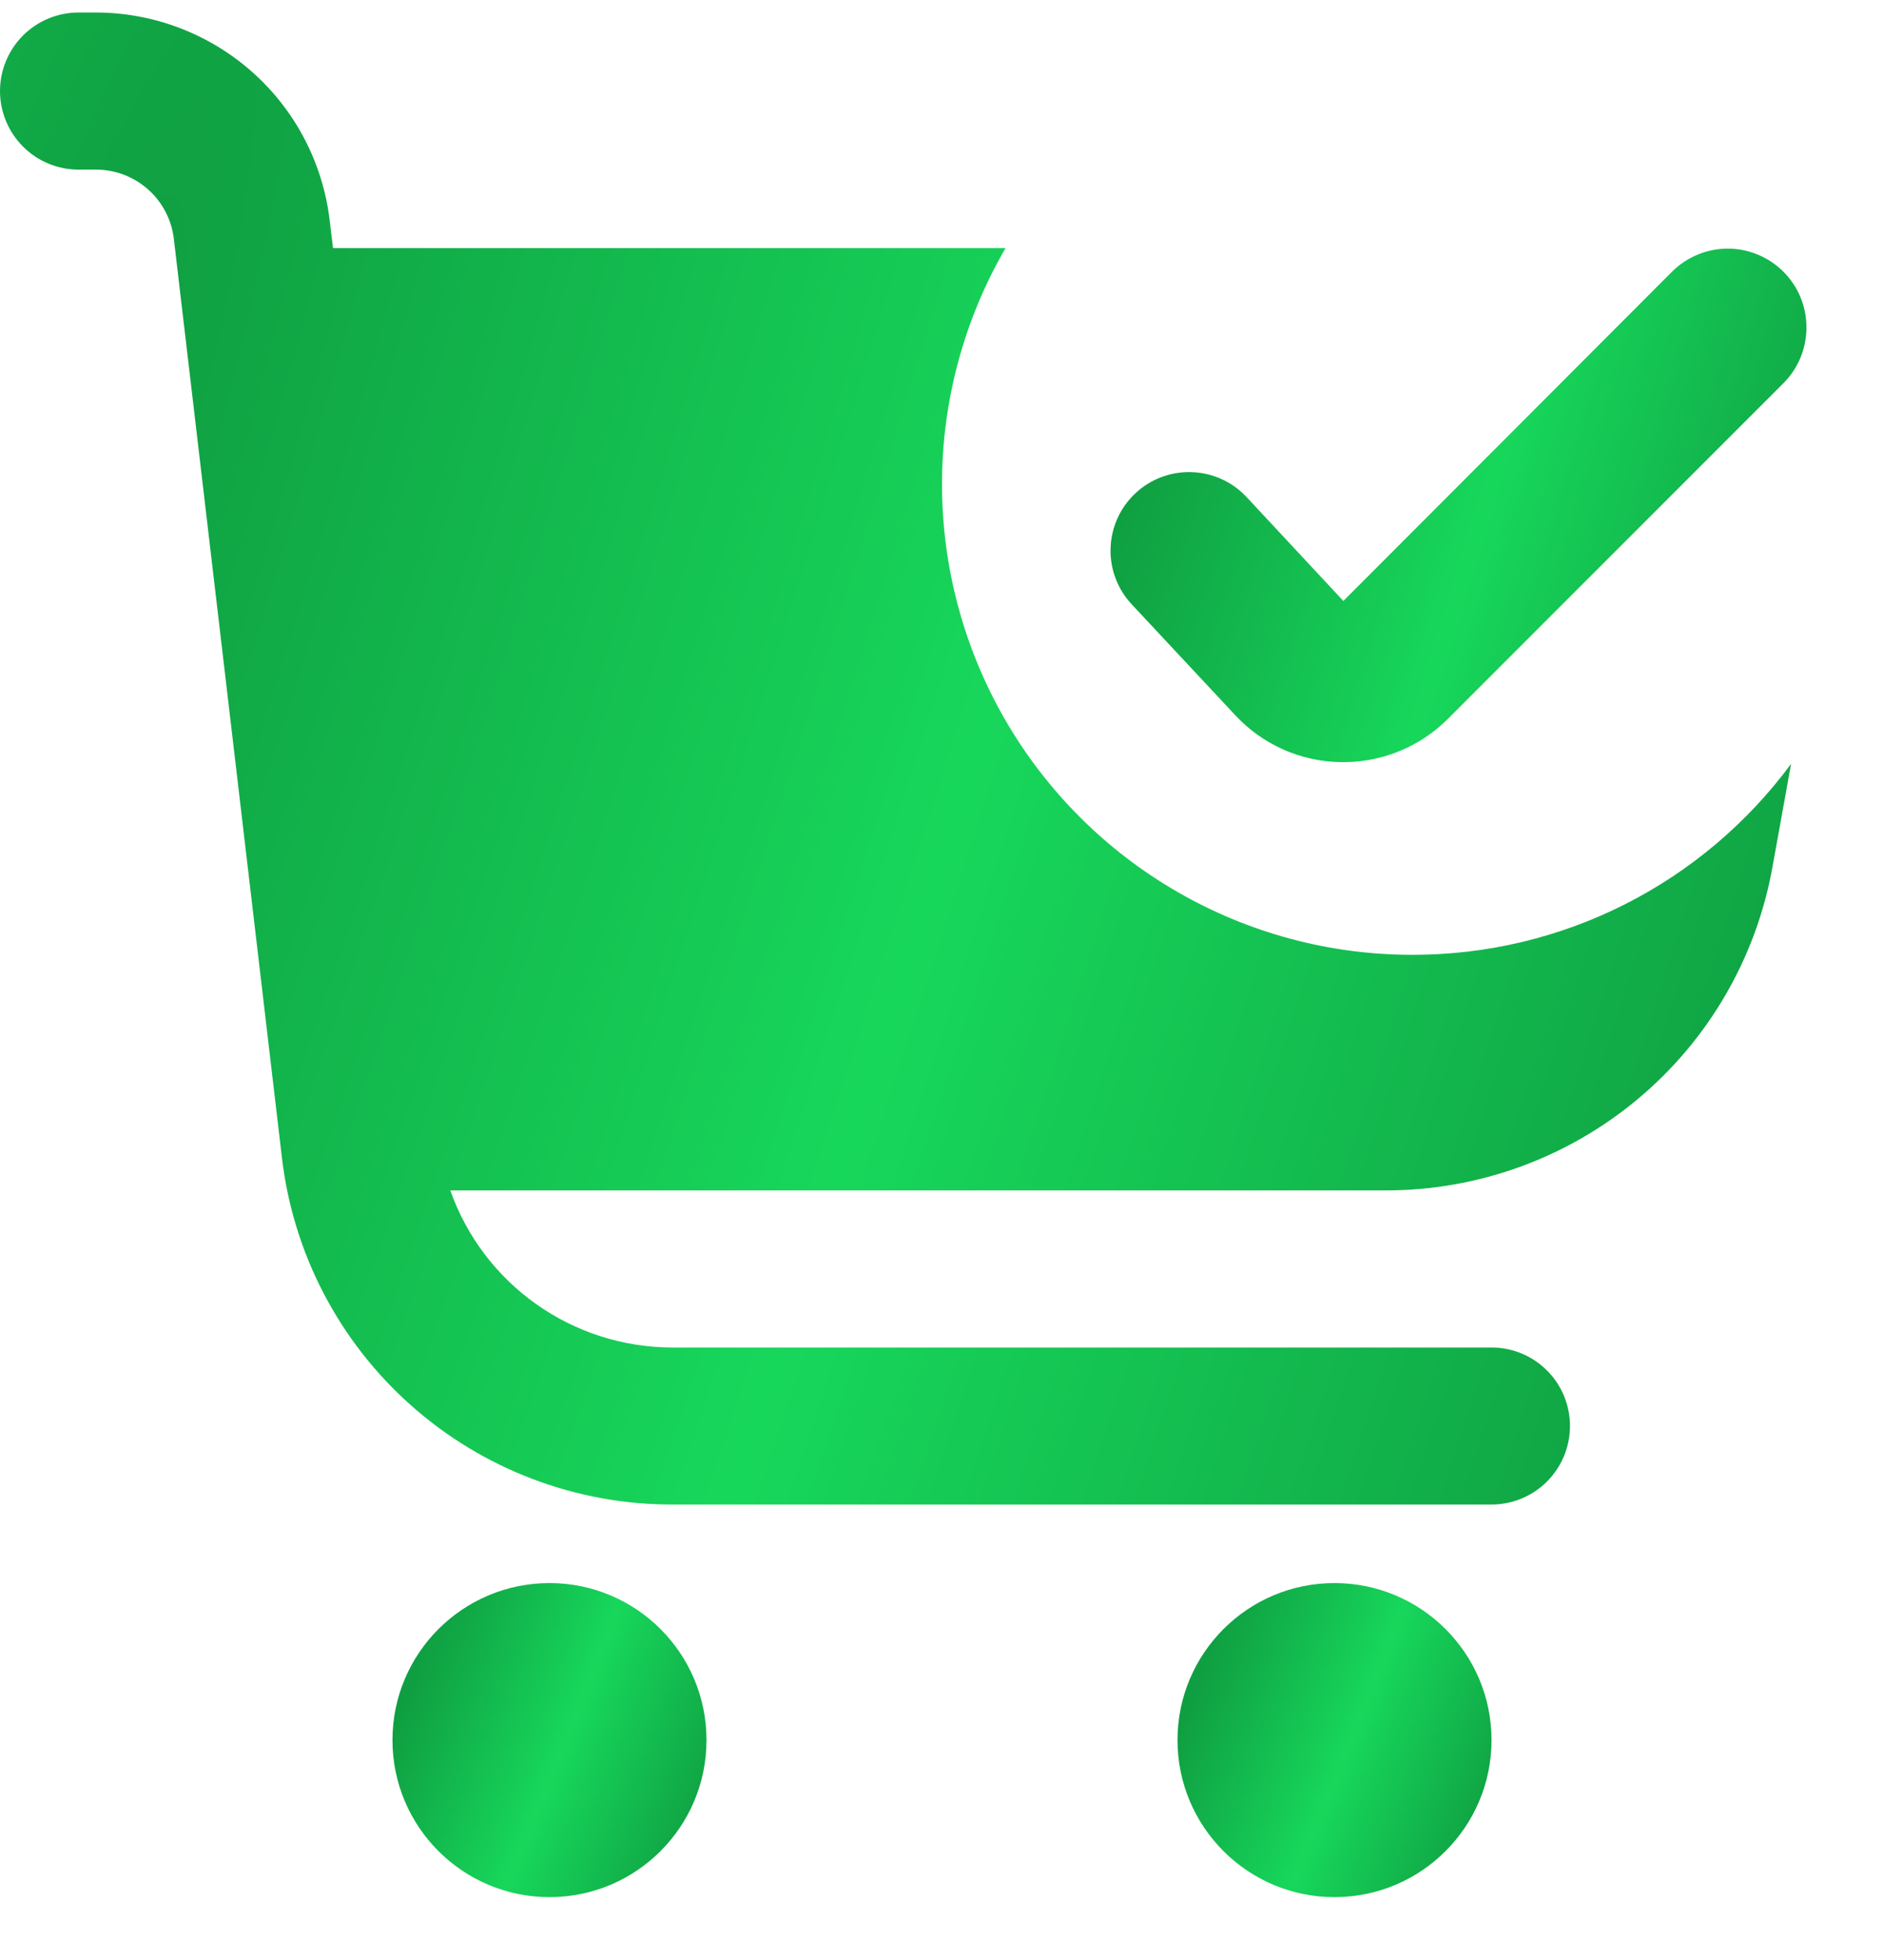 <svg width="25" height="26" viewBox="0 0 25 26" fill="none" xmlns="http://www.w3.org/2000/svg">
<g clip-path="url(#clip0_1_959)">
<path d="M18.75 12.666C17.652 12.668 16.574 12.38 15.623 11.831C14.673 11.283 13.883 10.493 13.335 9.543C12.787 8.592 12.499 7.513 12.5 6.416C12.501 5.318 12.792 4.241 13.343 3.291H4.419L4.375 2.925C4.285 2.165 3.92 1.464 3.348 0.956C2.776 0.448 2.038 0.167 1.273 0.166L1.042 0.166C0.765 0.166 0.5 0.276 0.305 0.471C0.11 0.667 0 0.932 0 1.208C0 1.484 0.11 1.749 0.305 1.944C0.5 2.14 0.765 2.25 1.042 2.25H1.273C1.528 2.25 1.774 2.343 1.965 2.513C2.156 2.682 2.277 2.916 2.307 3.169L3.741 15.357C3.889 16.624 4.498 17.793 5.452 18.641C6.406 19.489 7.637 19.958 8.914 19.958H19.792C20.068 19.958 20.333 19.848 20.528 19.653C20.724 19.457 20.833 19.192 20.833 18.916C20.833 18.64 20.724 18.375 20.528 18.18C20.333 17.984 20.068 17.875 19.792 17.875H8.914C8.269 17.873 7.64 17.672 7.114 17.299C6.588 16.926 6.19 16.399 5.975 15.791H18.393C19.614 15.791 20.796 15.362 21.733 14.579C22.67 13.796 23.302 12.709 23.519 11.507L23.767 10.133C23.187 10.918 22.431 11.557 21.56 11.997C20.689 12.437 19.726 12.666 18.75 12.666Z" fill="url(#paint0_radial_1_959)"/>
<path d="M7.292 25.166C8.442 25.166 9.375 24.233 9.375 23.083C9.375 21.932 8.442 21 7.292 21C6.141 21 5.208 21.932 5.208 23.083C5.208 24.233 6.141 25.166 7.292 25.166Z" fill="url(#paint1_radial_1_959)"/>
<path d="M17.708 25.166C18.859 25.166 19.792 24.233 19.792 23.083C19.792 21.932 18.859 21 17.708 21C16.558 21 15.625 21.932 15.625 23.083C15.625 24.233 16.558 25.166 17.708 25.166Z" fill="url(#paint2_radial_1_959)"/>
<path d="M16.389 9.485C16.568 9.678 16.784 9.833 17.025 9.941C17.266 10.048 17.526 10.106 17.79 10.11H17.824C18.082 10.111 18.338 10.06 18.577 9.961C18.816 9.862 19.032 9.717 19.215 9.534L23.665 5.084C23.861 4.888 23.971 4.622 23.971 4.345C23.972 4.067 23.862 3.801 23.666 3.605C23.47 3.409 23.204 3.298 22.927 3.298C22.65 3.298 22.384 3.408 22.187 3.604L17.826 7.972L16.541 6.593C16.352 6.391 16.091 6.272 15.814 6.263C15.538 6.253 15.269 6.354 15.067 6.543C14.865 6.731 14.746 6.993 14.737 7.269C14.727 7.545 14.828 7.814 15.017 8.016L16.389 9.485Z" fill="url(#paint3_radial_1_959)"/>
</g>
<defs>
<radialGradient id="paint0_radial_1_959" cx="0" cy="0" r="1" gradientUnits="userSpaceOnUse" gradientTransform="translate(0.683 7.588) rotate(18.572) scale(24.856 159.448)">
<stop stop-color="#0F9D41"/>
<stop offset="0.498" stop-color="#17D75B"/>
<stop offset="1" stop-color="#0F9D41"/>
</radialGradient>
<radialGradient id="paint1_radial_1_959" cx="0" cy="0" r="1" gradientUnits="userSpaceOnUse" gradientTransform="translate(5.328 22.562) rotate(21.973) scale(4.454 32.84)">
<stop stop-color="#0F9D41"/>
<stop offset="0.498" stop-color="#17D75B"/>
<stop offset="1" stop-color="#0F9D41"/>
</radialGradient>
<radialGradient id="paint2_radial_1_959" cx="0" cy="0" r="1" gradientUnits="userSpaceOnUse" gradientTransform="translate(15.745 22.562) rotate(21.973) scale(4.454 32.84)">
<stop stop-color="#0F9D41"/>
<stop offset="0.498" stop-color="#17D75B"/>
<stop offset="1" stop-color="#0F9D41"/>
</radialGradient>
<radialGradient id="paint3_radial_1_959" cx="0" cy="0" r="1" gradientUnits="userSpaceOnUse" gradientTransform="translate(15.002 5.852) rotate(16.573) scale(9.553 55.487)">
<stop stop-color="#0F9D41"/>
<stop offset="0.498" stop-color="#17D75B"/>
<stop offset="1" stop-color="#0F9D41"/>
</radialGradient>
<clipPath id="clip0_1_959">
<rect width="25" height="25" fill="white" transform="translate(0 0.166)"/>
</clipPath>
</defs>
</svg>
